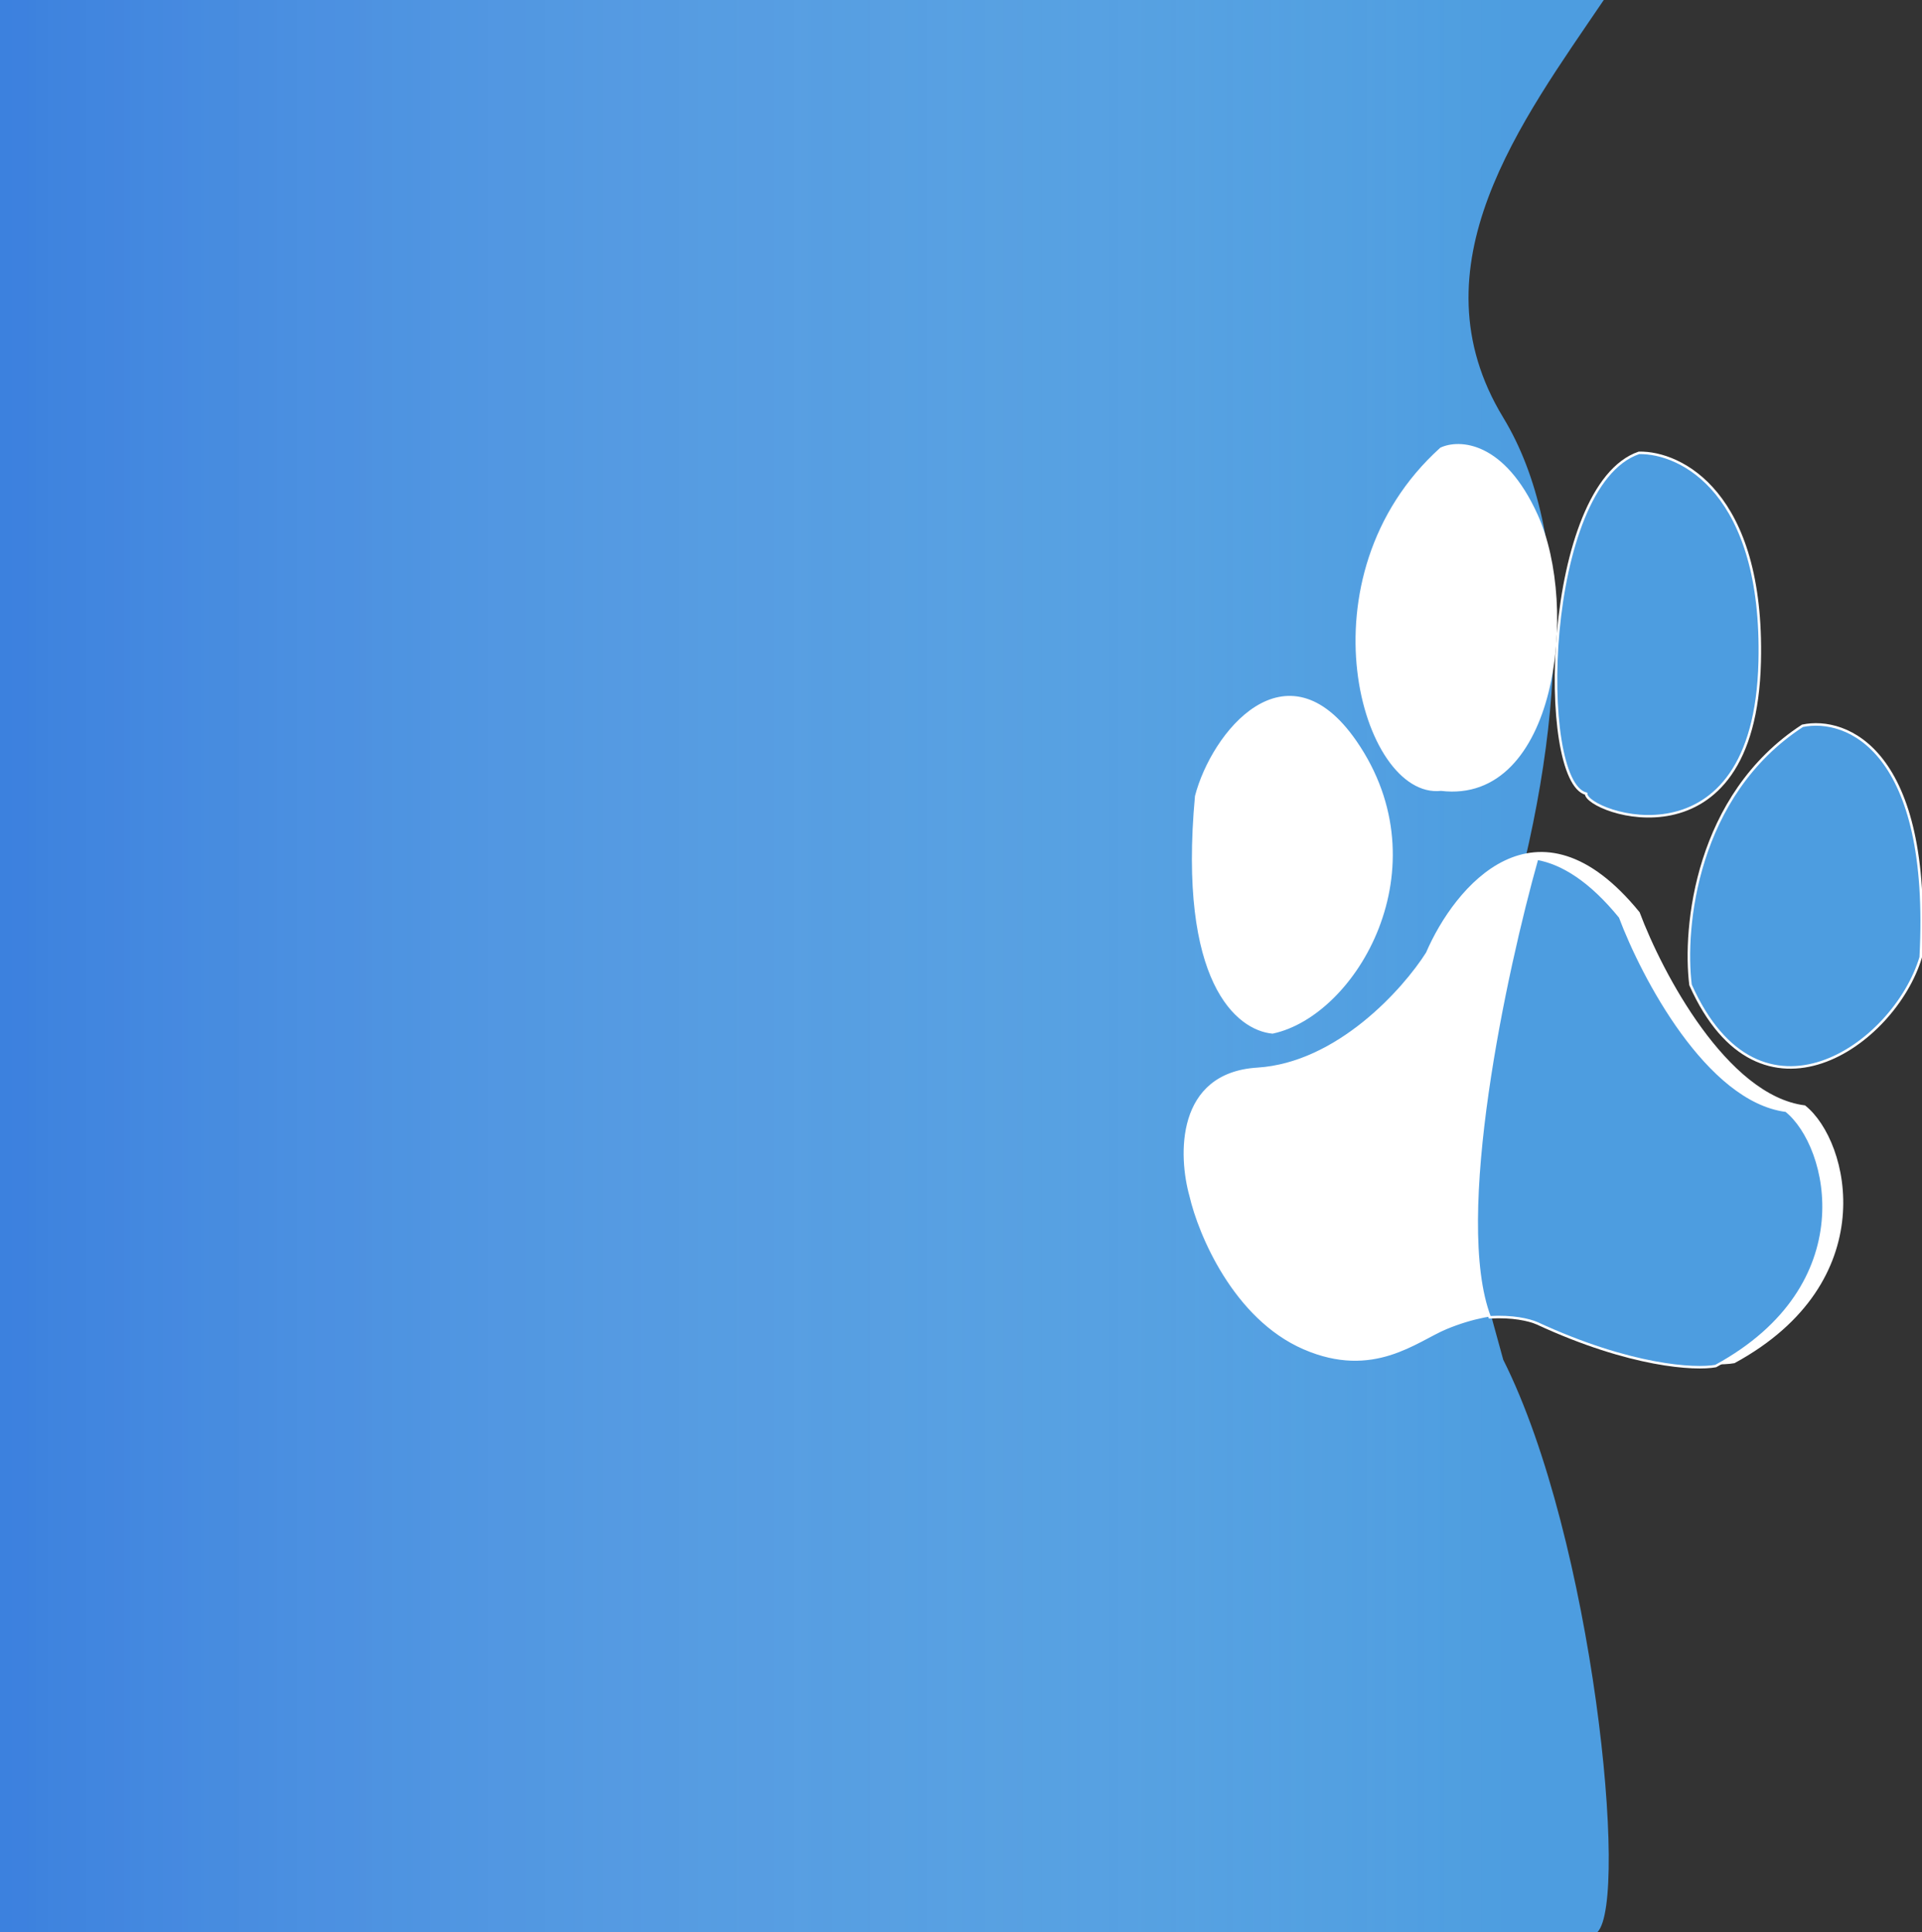 <svg width="764" height="768" viewBox="0 0 764 768" fill="none" xmlns="http://www.w3.org/2000/svg">
<rect x="0" y="0" width="764" height="768" fill="#333333" stroke="none"/>
<path d="M637.5 0H0V768H635C647.562 755.2 633.31 611.667 597.545 540.5C575.545 461.5 575.353 449.475 597.545 374.5C623 288.5 625.5 212 597.545 166C560.988 105.845 605 48 637.5 0Z" fill="#4D9DE0"/>
<path d="M637.5 0H0V768H635C647.562 755.2 633.31 611.667 597.545 540.5C575.545 461.5 575.353 449.475 597.545 374.5C623 288.5 625.5 212 597.545 166C560.988 105.845 605 48 637.5 0Z" fill="url(#paint0_linear)" fill-opacity="0.65"/>
<path d="M475.5 316.5C468.7 390.5 491.979 409.041 505.812 410.374C538.812 403.374 573.312 344.874 538.812 294.874C511.212 254.874 482 291.5 475.5 316.5Z" fill="white"/>
<path d="M572.812 178.375C516.312 229.375 541.812 317.374 572.812 313.874C618.312 319.374 627.312 241.375 610.812 204.875C597.612 175.675 579.979 175.041 572.812 178.375Z" fill="white"/>
<path d="M689.312 541.375C748.112 509.375 734.812 453.875 717.312 439.875C686.113 435.875 660.312 386.875 651.312 362.874C610.912 313.275 578.479 352.874 567.312 378.874C558.146 393.374 531.812 422.874 499.812 424.874C467.812 426.874 468.812 459.375 473.312 475.375C476.812 490.541 490.712 523.875 518.312 535.875C545.912 547.875 563 532.778 574.812 527.875C596.012 519.075 612.646 521.875 618.312 524.375C655.512 541.575 681.146 542.875 689.312 541.375Z" fill="white"/>
<path d="M475.5 316.5C468.7 390.5 491.979 409.041 505.812 410.374C538.812 403.374 573.312 344.874 538.812 294.874C511.212 254.874 482 291.5 475.5 316.5Z" stroke="white"/>
<path d="M572.812 178.375C516.312 229.375 541.812 317.374 572.812 313.874C618.312 319.374 627.312 241.375 610.812 204.875C597.612 175.675 579.979 175.041 572.812 178.375Z" stroke="white"/>
<path d="M689.312 541.375C748.112 509.375 734.812 453.875 717.312 439.875C686.113 435.875 660.312 386.875 651.312 362.874C610.912 313.275 578.479 352.874 567.312 378.874C558.146 393.374 531.812 422.874 499.812 424.874C467.812 426.874 468.812 459.375 473.312 475.375C476.812 490.541 490.712 523.875 518.312 535.875C545.912 547.875 563 532.778 574.812 527.875C596.012 519.075 612.646 521.875 618.312 524.375C655.512 541.575 681.146 542.875 689.312 541.375Z" stroke="white"/>
<path d="M651.489 180.005C613.489 193.005 610.989 310.505 630.489 315.505C630.489 323.005 697.489 347.005 699.489 263.005C701.089 195.805 668.156 179.672 651.489 180.005Z" fill="#4D9DE0"/>
<path d="M716.489 288.505C674.089 316.105 669.156 368.672 671.989 391.505C699.489 453.005 752.989 415.505 763.489 380.505C767.889 298.105 733.989 284.838 716.489 288.505Z" fill="#4D9DE0"/>
<path d="M681.989 543.005C740.789 511.005 727.489 455.505 709.989 441.505C678.789 437.505 652.989 388.505 643.989 364.505C632.2 350.032 621.09 343.154 610.989 341.317C598.447 385.79 577.126 484.513 592.176 523.618C601.154 523.1 607.804 524.6 610.989 526.005C648.189 543.205 673.822 544.505 681.989 543.005Z" fill="#4D9DE0"/>
<path d="M651.489 180.005C613.489 193.005 610.989 310.505 630.489 315.505C630.489 323.005 697.489 347.005 699.489 263.005C701.089 195.805 668.156 179.672 651.489 180.005Z" stroke="white"/>
<path d="M716.489 288.505C674.089 316.105 669.156 368.672 671.989 391.505C699.489 453.005 752.989 415.505 763.489 380.505C767.889 298.105 733.989 284.838 716.489 288.505Z" stroke="white"/>
<path d="M681.989 543.005C740.789 511.005 727.489 455.505 709.989 441.505C678.789 437.505 652.989 388.505 643.989 364.505C632.2 350.032 621.09 343.154 610.989 341.317C598.447 385.79 577.126 484.513 592.176 523.618C601.154 523.1 607.804 524.6 610.989 526.005C648.189 543.205 673.822 544.505 681.989 543.005Z" stroke="white"/>
<defs>
<linearGradient id="paint0_linear" x1="-21.808" y1="384" x2="608.013" y2="384" gradientUnits="userSpaceOnUse">
<stop stop-color="#0E3BD9" stop-opacity="0.5"/>
<stop offset="1" stop-color="white" stop-opacity="0"/>
</linearGradient>
</defs>
</svg>
